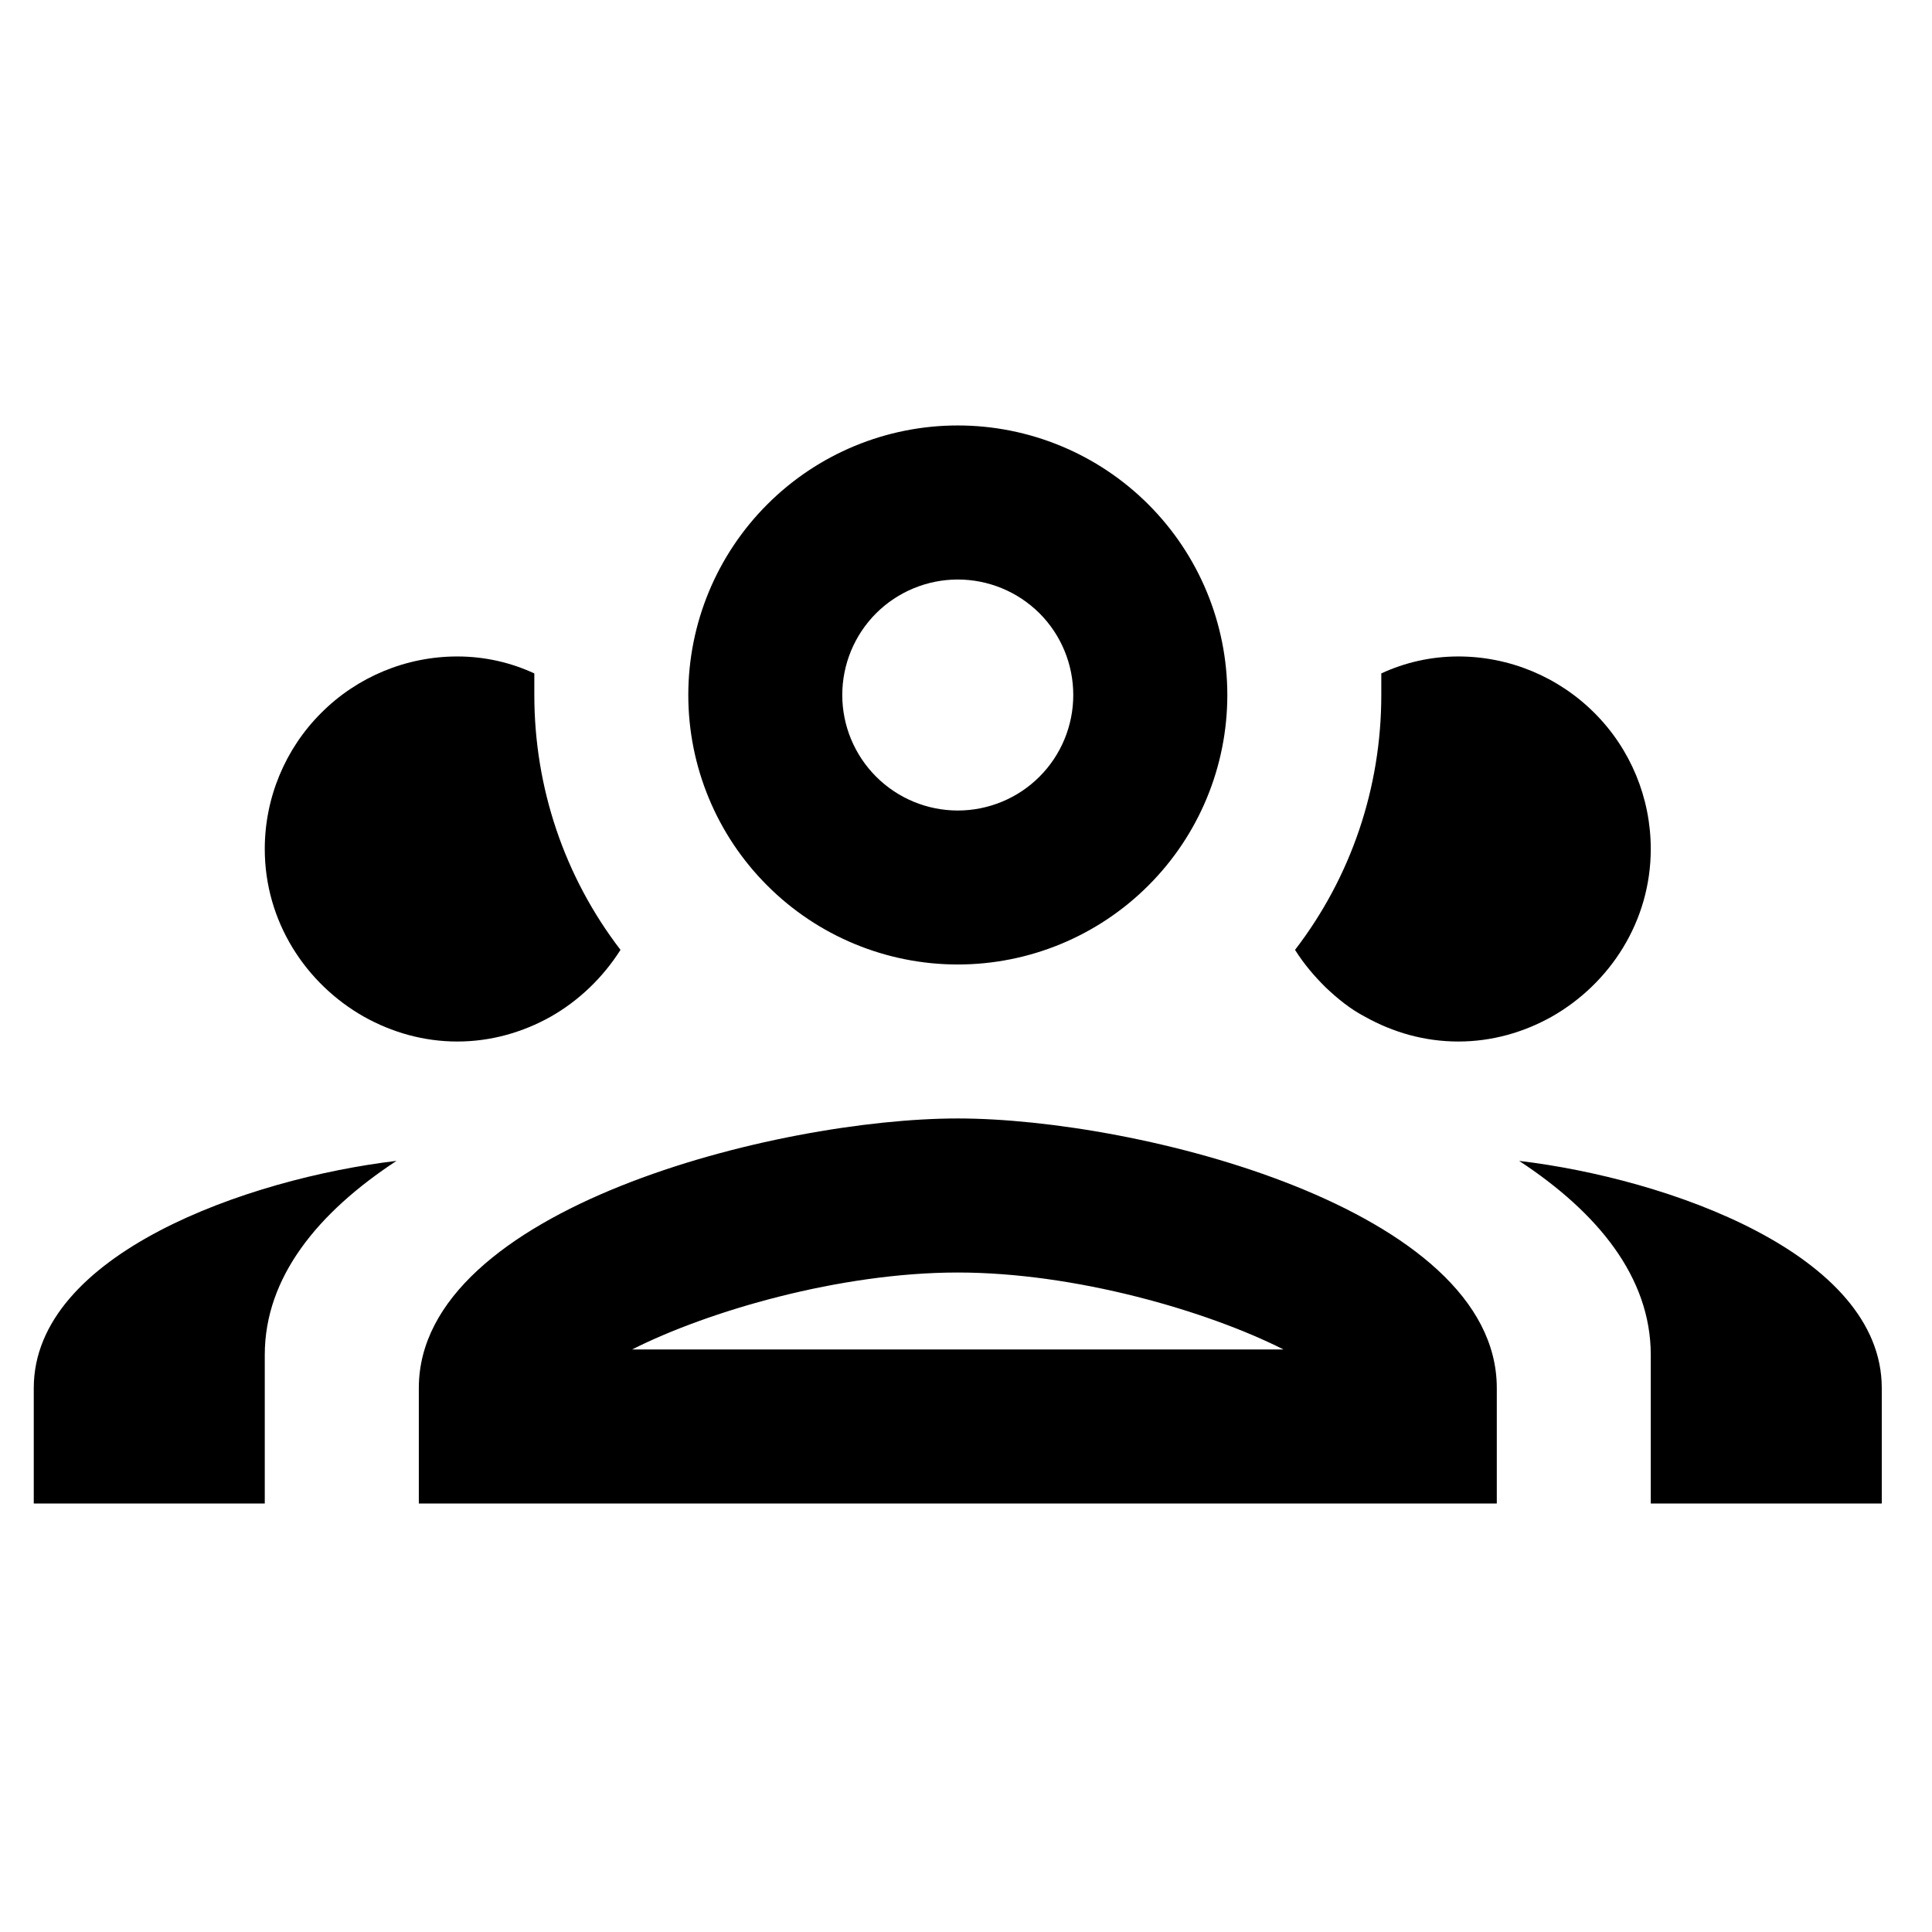 <svg xmlns="http://www.w3.org/2000/svg" width="23" height="23" viewBox="0 0 23 23" fill="none">
  <g clip-path="url(#clip0_4643_38630)">
    <path d="M11.402 5.065C10.551 5.065 9.735 5.403 9.134 6.005C8.532 6.607 8.194 7.423 8.194 8.274C8.194 9.125 8.532 9.941 9.134 10.542C9.735 11.144 10.551 11.482 11.402 11.482C12.253 11.482 13.069 11.144 13.671 10.542C14.273 9.941 14.611 9.125 14.611 8.274C14.611 7.423 14.273 6.607 13.671 6.005C13.069 5.403 12.253 5.065 11.402 5.065ZM11.402 6.899C11.767 6.899 12.117 7.044 12.375 7.301C12.633 7.559 12.777 7.909 12.777 8.274C12.777 8.638 12.633 8.988 12.375 9.246C12.117 9.504 11.767 9.649 11.402 9.649C11.038 9.649 10.688 9.504 10.43 9.246C10.172 8.988 10.027 8.638 10.027 8.274C10.027 7.909 10.172 7.559 10.43 7.301C10.688 7.044 11.038 6.899 11.402 6.899ZM5.444 7.815C4.836 7.815 4.253 8.057 3.824 8.487C3.394 8.916 3.152 9.499 3.152 10.107C3.152 10.969 3.638 11.711 4.335 12.105C4.665 12.289 5.041 12.399 5.444 12.399C5.847 12.399 6.223 12.289 6.553 12.105C6.892 11.913 7.177 11.638 7.387 11.308C6.718 10.437 6.361 9.374 6.361 8.274C6.361 8.191 6.361 8.1 6.361 8.017C6.086 7.889 5.774 7.815 5.444 7.815ZM17.361 7.815C17.031 7.815 16.719 7.889 16.444 8.017C16.444 8.1 16.444 8.191 16.444 8.274C16.444 9.374 16.087 10.437 15.417 11.308C15.527 11.482 15.646 11.62 15.784 11.757C15.931 11.895 16.077 12.014 16.252 12.105C16.581 12.289 16.957 12.399 17.361 12.399C17.764 12.399 18.14 12.289 18.47 12.105C19.166 11.711 19.652 10.969 19.652 10.107C19.652 9.499 19.411 8.916 18.981 8.487C18.551 8.057 17.968 7.815 17.361 7.815ZM11.402 13.315C9.257 13.315 4.986 14.388 4.986 16.524V17.899H17.819V16.524C17.819 14.388 13.547 13.315 11.402 13.315ZM4.72 13.82C2.951 14.03 0.402 14.929 0.402 16.524V17.899H3.152V16.13C3.152 15.204 3.785 14.434 4.72 13.82ZM18.085 13.82C19.02 14.434 19.652 15.204 19.652 16.13V17.899H22.402V16.524C22.402 14.929 19.854 14.03 18.085 13.82ZM11.402 15.149C12.805 15.149 14.372 15.607 15.28 16.065H7.525C8.432 15.607 10 15.149 11.402 15.149Z" fill="black"/>
  </g>
  <defs>
    <clipPath id="clip0_4643_38630">
      <rect width="22" height="22" fill="white" transform="translate(0.402 0.482)"/>
    </clipPath>
  </defs>
</svg>